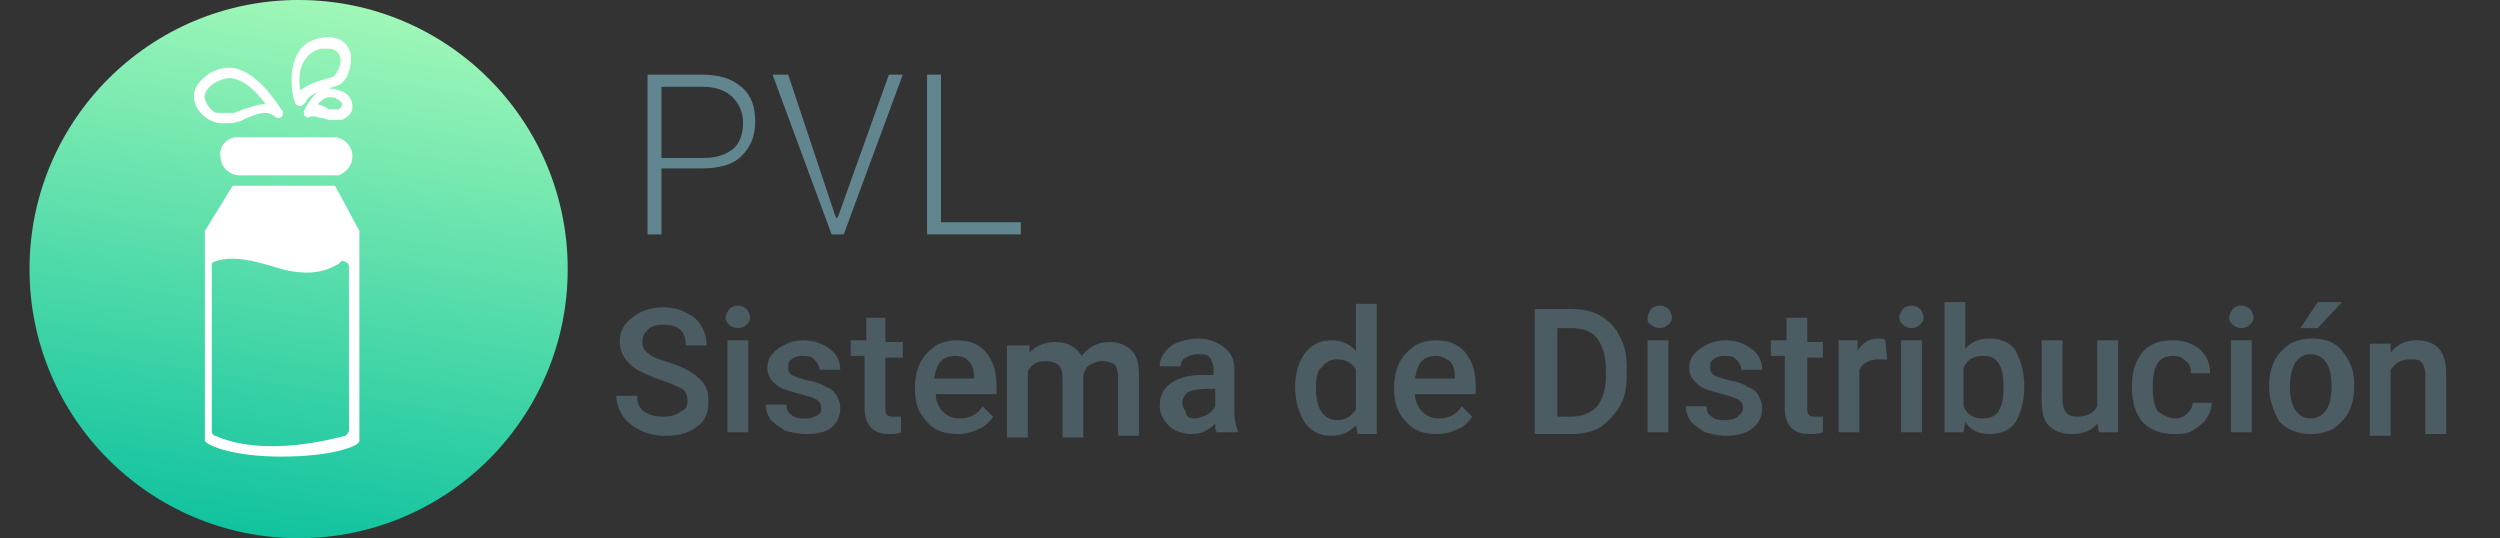 <?xml version="1.0" encoding="utf-8"?>
<!-- Generator: Adobe Illustrator 21.1.0, SVG Export Plug-In . SVG Version: 6.00 Build 0)  -->
<svg version="1.1" id="Capa_1" xmlns="http://www.w3.org/2000/svg" xmlns:xlink="http://www.w3.org/1999/xlink" x="0px" y="0px"
	 viewBox="0 0 144 31" style="enable-background:new 0 0 144 31;" xml:space="preserve">
<rect x="0" y="0" width="144" height="31" fill="#333333" stroke="none"/>
<style type="text/css">
	.st0{fill:url(#Oval_1_);}
	.st1{enable-background:new    ;}
	.st2{fill:#628690;}
	.st3{opacity:0.497;enable-background:new    ;}
	.st4{fill:#FFFFFF;}
</style>
<title>Group 3</title>
<desc>Created with Sketch.</desc>
<g id="Group-3" transform="translate(60, 15)">
	<g id="Group">
		
			<linearGradient id="Oval_1_" gradientUnits="userSpaceOnUse" x1="-1475.169" y1="884.658" x2="-1475.33" y2="883.658" gradientTransform="matrix(31 0 0 -31 45690 27409)">
			<stop  offset="0" style="stop-color:#A2F8B8"/>
			<stop  offset="1" style="stop-color:#11C39F"/>
		</linearGradient>
		<circle id="Oval" class="st0" cx="-42.8" cy="0.5" r="15.5"/>
	</g>
</g>
<g class="st1">
	<path class="st2" d="M38.1,9.7v3.8h-0.8V4.3h3.1c1,0,1.7,0.2,2.3,0.7c0.6,0.5,0.8,1.2,0.8,2c0,0.9-0.3,1.5-0.8,2
		c-0.5,0.5-1.3,0.7-2.3,0.7H38.1z M38.1,9.1h2.4c0.8,0,1.3-0.2,1.7-0.5s0.6-0.9,0.6-1.5c0-0.6-0.2-1.1-0.6-1.5
		c-0.4-0.4-1-0.6-1.7-0.6h-2.4V9.1z"/>
	<path class="st2" d="M48.1,12.4l0.1,0.2l0.1-0.2l2.9-8.1H52l-3.4,9.2h-0.7l-3.4-9.2h0.9L48.1,12.4z"/>
	<path class="st2" d="M54.2,12.8h4.6v0.7h-5.4V4.3h0.8V12.8z"/>
</g>
<g class="st3">
	<path class="st2" d="M39.6,23.1c0-0.3-0.1-0.6-0.3-0.7s-0.6-0.3-1.2-0.5c-0.6-0.2-1-0.4-1.4-0.6c-0.6-0.4-1-0.9-1-1.6
		c0-0.6,0.2-1,0.7-1.4c0.5-0.4,1.1-0.6,1.8-0.6c0.5,0,0.9,0.1,1.3,0.3c0.4,0.2,0.7,0.4,0.9,0.8c0.2,0.3,0.3,0.7,0.3,1.1h-1.2
		c0-0.4-0.1-0.7-0.3-0.9c-0.2-0.2-0.6-0.3-1-0.3c-0.4,0-0.7,0.1-0.9,0.3c-0.2,0.2-0.3,0.4-0.3,0.7c0,0.3,0.1,0.5,0.4,0.7
		c0.2,0.2,0.6,0.3,1.2,0.5c0.6,0.2,1,0.4,1.3,0.6c0.3,0.2,0.6,0.5,0.7,0.7c0.2,0.3,0.2,0.6,0.2,1c0,0.6-0.2,1.1-0.7,1.4
		c-0.5,0.4-1.1,0.5-1.8,0.5c-0.5,0-1-0.1-1.4-0.3c-0.4-0.2-0.8-0.5-1-0.8s-0.4-0.7-0.4-1.2h1.2c0,0.4,0.1,0.7,0.4,0.9
		c0.3,0.2,0.6,0.3,1.1,0.3c0.4,0,0.8-0.1,1-0.3C39.5,23.6,39.6,23.4,39.6,23.1z"/>
	<path class="st2" d="M41.8,18.3c0-0.2,0.1-0.3,0.2-0.5c0.1-0.1,0.3-0.2,0.5-0.2s0.4,0.1,0.5,0.2s0.2,0.3,0.2,0.5
		c0,0.2-0.1,0.3-0.2,0.4c-0.1,0.1-0.3,0.2-0.5,0.2s-0.4-0.1-0.5-0.2C41.9,18.6,41.8,18.5,41.8,18.3z M43.1,24.9h-1.2v-5.3h1.2V24.9z
		"/>
	<path class="st2" d="M47.3,23.5c0-0.2-0.1-0.4-0.3-0.5c-0.2-0.1-0.5-0.2-0.9-0.3c-0.4-0.1-0.7-0.2-1-0.3c-0.6-0.3-0.9-0.7-0.9-1.2
		c0-0.5,0.2-0.8,0.6-1.1c0.4-0.3,0.9-0.5,1.5-0.5c0.6,0,1.1,0.2,1.5,0.5c0.4,0.3,0.6,0.7,0.6,1.2h-1.2c0-0.2-0.1-0.4-0.3-0.6
		c-0.2-0.2-0.4-0.2-0.7-0.2c-0.3,0-0.5,0.1-0.6,0.2c-0.2,0.1-0.2,0.3-0.2,0.5c0,0.2,0.1,0.3,0.2,0.4c0.2,0.1,0.5,0.2,0.9,0.3
		c0.5,0.1,0.8,0.2,1.1,0.4c0.3,0.1,0.5,0.3,0.6,0.5c0.1,0.2,0.2,0.4,0.2,0.7c0,0.5-0.2,0.9-0.6,1.2C47.5,24.9,47,25,46.4,25
		c-0.4,0-0.8-0.1-1.2-0.2c-0.3-0.2-0.6-0.4-0.8-0.6c-0.2-0.3-0.3-0.6-0.3-0.9h1.2c0,0.3,0.1,0.5,0.3,0.6c0.2,0.2,0.5,0.2,0.8,0.2
		c0.3,0,0.6-0.1,0.7-0.2C47.3,23.8,47.3,23.7,47.3,23.5z"/>
	<path class="st2" d="M51,18.4v1.3H52v0.9H51v2.9c0,0.2,0,0.3,0.1,0.4c0.1,0.1,0.2,0.1,0.4,0.1c0.1,0,0.3,0,0.4,0v0.9
		C51.7,25,51.5,25,51.2,25c-0.9,0-1.4-0.5-1.4-1.5v-3H49v-0.9h0.9v-1.3H51z"/>
	<path class="st2" d="M55.2,25c-0.8,0-1.4-0.2-1.8-0.7c-0.5-0.5-0.7-1.1-0.7-1.9v-0.1c0-0.5,0.1-1,0.3-1.4c0.2-0.4,0.5-0.7,0.9-1
		c0.4-0.2,0.8-0.3,1.2-0.3c0.7,0,1.3,0.2,1.7,0.7c0.4,0.5,0.6,1.1,0.6,1.9v0.5h-3.5c0,0.4,0.2,0.8,0.4,1c0.3,0.3,0.6,0.4,1,0.4
		c0.5,0,1-0.2,1.3-0.7l0.6,0.6c-0.2,0.3-0.5,0.6-0.8,0.7C56,24.9,55.6,25,55.2,25z M55,20.5c-0.3,0-0.6,0.1-0.8,0.3s-0.3,0.5-0.4,1
		h2.3v-0.1c0-0.4-0.1-0.7-0.3-0.9C55.6,20.6,55.4,20.5,55,20.5z"/>
	<path class="st2" d="M59.3,19.7l0,0.6c0.4-0.4,0.9-0.6,1.5-0.6c0.7,0,1.2,0.3,1.5,0.8c0.4-0.5,0.9-0.8,1.6-0.8c0.6,0,1,0.2,1.3,0.5
		c0.3,0.3,0.4,0.8,0.4,1.4v3.5h-1.2v-3.4c0-0.3-0.1-0.6-0.2-0.7s-0.4-0.2-0.7-0.2c-0.3,0-0.5,0.1-0.7,0.2c-0.2,0.1-0.3,0.3-0.4,0.6
		l0,3.6h-1.2v-3.5c0-0.6-0.3-0.9-1-0.9c-0.5,0-0.8,0.2-1,0.6v3.8h-1.2v-5.3H59.3z"/>
	<path class="st2" d="M70.1,24.9C70,24.8,70,24.7,70,24.4c-0.4,0.4-0.8,0.6-1.4,0.6c-0.5,0-1-0.2-1.3-0.5c-0.3-0.3-0.5-0.7-0.5-1.1
		c0-0.6,0.2-1,0.6-1.3c0.4-0.3,1-0.5,1.8-0.5h0.7v-0.3c0-0.3-0.1-0.5-0.2-0.7c-0.2-0.2-0.4-0.2-0.7-0.2c-0.3,0-0.5,0.1-0.7,0.2
		c-0.2,0.1-0.3,0.3-0.3,0.5h-1.2c0-0.3,0.1-0.6,0.3-0.8c0.2-0.3,0.5-0.5,0.8-0.6c0.3-0.1,0.7-0.2,1.1-0.2c0.6,0,1.1,0.2,1.5,0.5
		c0.4,0.3,0.6,0.7,0.6,1.3v2.4c0,0.5,0.1,0.9,0.2,1.1v0.1H70.1z M68.8,24.1c0.2,0,0.5-0.1,0.7-0.2c0.2-0.1,0.4-0.3,0.5-0.5v-1h-0.6
		c-0.4,0-0.8,0.1-1,0.2c-0.2,0.2-0.3,0.4-0.3,0.6c0,0.2,0.1,0.4,0.2,0.5C68.3,24,68.5,24.1,68.8,24.1z"/>
	<path class="st2" d="M74.6,22.3c0-0.8,0.2-1.5,0.6-2c0.4-0.5,0.9-0.7,1.5-0.7c0.6,0,1,0.2,1.4,0.6v-2.7h1.2v7.5h-1.1l-0.1-0.5
		c-0.4,0.4-0.8,0.6-1.4,0.6c-0.6,0-1.1-0.2-1.5-0.7C74.8,23.8,74.6,23.1,74.6,22.3z M75.8,22.4c0,0.5,0.1,1,0.3,1.3
		c0.2,0.3,0.5,0.5,0.9,0.5c0.5,0,0.8-0.2,1.1-0.6v-2.3c-0.2-0.4-0.6-0.6-1.1-0.6c-0.4,0-0.7,0.2-0.9,0.5
		C75.9,21.3,75.8,21.7,75.8,22.4z"/>
	<path class="st2" d="M82.8,25c-0.8,0-1.4-0.2-1.8-0.7c-0.5-0.5-0.7-1.1-0.7-1.9v-0.1c0-0.5,0.1-1,0.3-1.4c0.2-0.4,0.5-0.7,0.9-1
		c0.4-0.2,0.8-0.3,1.2-0.3c0.7,0,1.3,0.2,1.7,0.7c0.4,0.5,0.6,1.1,0.6,1.9v0.5h-3.5c0,0.4,0.2,0.8,0.4,1c0.3,0.3,0.6,0.4,1,0.4
		c0.5,0,1-0.2,1.3-0.7l0.6,0.6c-0.2,0.3-0.5,0.6-0.8,0.7C83.6,24.9,83.2,25,82.8,25z M82.7,20.5c-0.3,0-0.6,0.1-0.8,0.3
		s-0.3,0.5-0.4,1h2.3v-0.1c0-0.4-0.1-0.7-0.3-0.9C83.2,20.6,83,20.5,82.7,20.5z"/>
	<path class="st2" d="M88.4,24.9v-7.1h2.1c0.6,0,1.2,0.1,1.7,0.4c0.5,0.3,0.9,0.7,1.1,1.2c0.3,0.5,0.4,1.1,0.4,1.8v0.4
		c0,0.7-0.1,1.3-0.4,1.8s-0.7,0.9-1.1,1.2c-0.5,0.3-1.1,0.4-1.7,0.4H88.4z M89.7,18.8V24h0.8c0.6,0,1.1-0.2,1.5-0.6
		c0.3-0.4,0.5-1,0.5-1.7v-0.4c0-0.8-0.2-1.4-0.5-1.8c-0.3-0.4-0.8-0.6-1.5-0.6H89.7z"/>
	<path class="st2" d="M94.9,18.3c0-0.2,0.1-0.3,0.2-0.5c0.1-0.1,0.3-0.2,0.5-0.2s0.4,0.1,0.5,0.2s0.2,0.3,0.2,0.5
		c0,0.2-0.1,0.3-0.2,0.4c-0.1,0.1-0.3,0.2-0.5,0.2s-0.4-0.1-0.5-0.2C94.9,18.6,94.9,18.5,94.9,18.3z M96.1,24.9h-1.2v-5.3h1.2V24.9z
		"/>
	<path class="st2" d="M100.4,23.5c0-0.2-0.1-0.4-0.3-0.5c-0.2-0.1-0.5-0.2-0.9-0.3c-0.4-0.1-0.7-0.2-1-0.3c-0.6-0.3-0.9-0.7-0.9-1.2
		c0-0.5,0.2-0.8,0.6-1.1c0.4-0.3,0.9-0.5,1.5-0.5c0.6,0,1.1,0.2,1.5,0.5c0.4,0.3,0.6,0.7,0.6,1.2h-1.2c0-0.2-0.1-0.4-0.3-0.6
		c-0.2-0.2-0.4-0.2-0.7-0.2c-0.3,0-0.5,0.1-0.6,0.2c-0.2,0.1-0.2,0.3-0.2,0.5c0,0.2,0.1,0.3,0.2,0.4c0.2,0.1,0.5,0.2,0.9,0.3
		c0.5,0.1,0.8,0.2,1.1,0.4c0.3,0.1,0.5,0.3,0.6,0.5c0.1,0.2,0.2,0.4,0.2,0.7c0,0.5-0.2,0.9-0.6,1.2c-0.4,0.3-0.9,0.4-1.5,0.4
		c-0.4,0-0.8-0.1-1.2-0.2c-0.3-0.2-0.6-0.4-0.8-0.6c-0.2-0.3-0.3-0.6-0.3-0.9h1.2c0,0.3,0.1,0.5,0.3,0.6c0.2,0.2,0.5,0.2,0.8,0.2
		c0.3,0,0.6-0.1,0.7-0.2C100.3,23.8,100.4,23.7,100.4,23.5z"/>
	<path class="st2" d="M104.1,18.4v1.3h0.9v0.9h-0.9v2.9c0,0.2,0,0.3,0.1,0.4c0.1,0.1,0.2,0.1,0.4,0.1c0.1,0,0.3,0,0.4,0v0.9
		c-0.3,0.1-0.5,0.1-0.8,0.1c-0.9,0-1.4-0.5-1.4-1.5v-3H102v-0.9h0.9v-1.3H104.1z"/>
	<path class="st2" d="M108.7,20.7c-0.2,0-0.3,0-0.5,0c-0.5,0-0.9,0.2-1.1,0.6v3.6h-1.2v-5.3h1.1l0,0.6c0.3-0.5,0.7-0.7,1.2-0.7
		c0.2,0,0.3,0,0.4,0.1L108.7,20.7z"/>
	<path class="st2" d="M109.4,18.3c0-0.2,0.1-0.3,0.2-0.5c0.1-0.1,0.3-0.2,0.5-0.2s0.4,0.1,0.5,0.2s0.2,0.3,0.2,0.5
		c0,0.2-0.1,0.3-0.2,0.4c-0.1,0.1-0.3,0.2-0.5,0.2s-0.4-0.1-0.5-0.2C109.5,18.6,109.4,18.5,109.4,18.3z M110.7,24.9h-1.2v-5.3h1.2
		V24.9z"/>
	<path class="st2" d="M116.6,22.3c0,0.8-0.2,1.5-0.5,2s-0.9,0.7-1.5,0.7c-0.6,0-1.1-0.2-1.4-0.7l-0.1,0.6H112v-7.5h1.2v2.7
		c0.3-0.4,0.8-0.6,1.4-0.6c0.6,0,1.2,0.2,1.5,0.7C116.4,20.8,116.6,21.4,116.6,22.3L116.6,22.3z M115.4,22.2c0-0.6-0.1-1-0.3-1.3
		c-0.2-0.3-0.5-0.4-0.9-0.4c-0.5,0-0.9,0.2-1.1,0.7v2.2c0.2,0.5,0.6,0.7,1.1,0.7c0.4,0,0.7-0.1,0.9-0.4c0.2-0.3,0.3-0.7,0.3-1.3
		V22.2z"/>
	<path class="st2" d="M120.8,24.4c-0.3,0.4-0.8,0.6-1.5,0.6c-0.6,0-1-0.2-1.3-0.5c-0.3-0.3-0.4-0.8-0.4-1.5v-3.4h1.2v3.4
		c0,0.7,0.3,1,0.8,1c0.6,0,1-0.2,1.2-0.6v-3.8h1.2v5.3h-1.1L120.8,24.4z"/>
	<path class="st2" d="M125.3,24.1c0.3,0,0.5-0.1,0.7-0.3s0.3-0.4,0.3-0.6h1.1c0,0.3-0.1,0.6-0.3,0.9c-0.2,0.3-0.5,0.5-0.8,0.7
		c-0.3,0.2-0.7,0.2-1.1,0.2c-0.7,0-1.3-0.2-1.8-0.7c-0.4-0.5-0.6-1.1-0.6-2v-0.1c0-0.8,0.2-1.4,0.6-1.9c0.4-0.5,1-0.7,1.8-0.7
		c0.6,0,1.1,0.2,1.5,0.5c0.4,0.4,0.6,0.8,0.6,1.4h-1.1c0-0.3-0.1-0.6-0.3-0.7c-0.2-0.2-0.4-0.3-0.7-0.3c-0.4,0-0.7,0.1-0.9,0.4
		c-0.2,0.3-0.3,0.7-0.3,1.3v0.2c0,0.6,0.1,1,0.3,1.3C124.6,23.9,124.9,24.1,125.3,24.1z"/>
	<path class="st2" d="M128.4,18.3c0-0.2,0.1-0.3,0.2-0.5c0.1-0.1,0.3-0.2,0.5-0.2s0.4,0.1,0.5,0.2s0.2,0.3,0.2,0.5
		c0,0.2-0.1,0.3-0.2,0.4c-0.1,0.1-0.3,0.2-0.5,0.2s-0.4-0.1-0.5-0.2C128.5,18.6,128.4,18.5,128.4,18.3z M129.7,24.9h-1.2v-5.3h1.2
		V24.9z"/>
	<path class="st2" d="M130.7,22.2c0-0.5,0.1-1,0.3-1.4c0.2-0.4,0.5-0.7,0.9-1c0.4-0.2,0.8-0.3,1.3-0.3c0.7,0,1.3,0.2,1.7,0.7
		s0.7,1.1,0.7,1.8l0,0.3c0,0.5-0.1,1-0.3,1.4s-0.5,0.7-0.9,1c-0.4,0.2-0.8,0.3-1.3,0.3c-0.7,0-1.3-0.2-1.8-0.7
		C131,23.8,130.7,23.1,130.7,22.2L130.7,22.2z M131.9,22.3c0,0.5,0.1,1,0.3,1.3c0.2,0.3,0.5,0.5,0.9,0.5s0.7-0.2,0.9-0.5
		c0.2-0.3,0.3-0.8,0.3-1.4c0-0.5-0.1-1-0.3-1.3s-0.5-0.5-0.9-0.5c-0.4,0-0.7,0.2-0.9,0.5C132,21.3,131.9,21.7,131.9,22.3z
		 M133.5,17.4h1.4l-1.4,1.5l-1,0L133.5,17.4z"/>
	<path class="st2" d="M137.7,19.7l0,0.6c0.4-0.5,0.9-0.7,1.5-0.7c1.1,0,1.7,0.6,1.7,1.9v3.5h-1.2v-3.4c0-0.3-0.1-0.6-0.2-0.7
		c-0.1-0.2-0.4-0.2-0.7-0.2c-0.5,0-0.8,0.2-1.1,0.6v3.8h-1.2v-5.3H137.7z"/>
</g>
<g>
	<g>
		<path class="st4" d="M13.7,7.9h5.5c0.6,0,1.1,0.5,1.1,1.1c0,0.5-0.3,0.9-0.8,1.1c-0.1,0-0.2,0-0.2,0l0,0l0,0h-5.5
			c-0.6,0-1.1-0.5-1.1-1.1C12.6,8.4,13.1,7.9,13.7,7.9z"/>
		<path class="st4" d="M19.3,10.7C19.2,10.7,19.2,10.7,19.3,10.7h-5.6c-0.1,0-0.2,0-0.3,0l-1.6,2.6v12c0,0,0,0,0,0.1
			c0.2,0.3,1.7,0.9,4.4,0.9c2.9,0,4.5-0.6,4.5-0.9V13.3L19.3,10.7z M20.1,24.8c0,0.1-0.1,0.2-0.2,0.3c-0.1,0-2,0.6-4.2,0.6
			c-1.3,0-2.4-0.2-3.3-0.6c-0.1,0-0.2-0.1-0.2-0.3v-9.5c0-0.1,0-0.2,0.1-0.2c0,0,0.4-0.2,1.1-0.2c0.7,0,1.5,0.2,2.5,0.5
			c0.6,0.2,1.2,0.3,1.8,0.3c1,0,1.6-0.4,1.8-0.5l0.1-0.1c0.1-0.1,0.2-0.1,0.3,0c0.1,0,0.2,0.1,0.2,0.3V24.8L20.1,24.8z"/>
		<path class="st4" d="M18.4,2.2c-0.5,0.1-1,0.4-1.2,0.8c-0.7,1.1-0.3,2.8-0.2,2.9c0,0.1,0.1,0.2,0.3,0.2l0,0c0.1,0,0.2-0.1,0.3-0.2
			c0.2-0.5,0.8-0.6,1.4-0.8C19.1,5,19.3,5,19.5,4.9c0.5-0.2,0.8-1.1,0.7-1.8C20,2.3,19.3,2,18.4,2.2z M19.2,4.4
			c-0.1,0.1-0.4,0.1-0.6,0.2c-0.4,0.1-0.9,0.3-1.3,0.6c-0.1-0.5-0.1-1.3,0.3-1.8c0.2-0.3,0.5-0.5,0.9-0.6c0.1,0,0.3,0,0.4,0
			c0.4,0,0.6,0.2,0.7,0.5C19.7,3.7,19.4,4.3,19.2,4.4z"/>
		<path class="st4" d="M19,5.1c-1,0-1.4,1.2-1.5,1.3c0,0.1,0,0.3,0.1,0.3c0.1,0.1,0.2,0.1,0.3,0c0,0,0.1,0,0.2,0s0.3,0.1,0.5,0.1
			c0.1,0,0.2,0.1,0.3,0.1c0.1,0,0.3,0,0.4,0s0.2,0,0.4,0c0.2-0.1,0.6-0.3,0.6-0.7c0-0.2,0-0.6-0.5-0.9C19.5,5.2,19.2,5.1,19,5.1z
			 M19.5,6.3c-0.1,0-0.4,0-0.5,0s-0.1,0-0.2-0.1S18.5,6.1,18.3,6c0.2-0.2,0.4-0.4,0.7-0.4c0.1,0,0.3,0,0.4,0.1
			c0.2,0.1,0.3,0.2,0.3,0.3C19.7,6.2,19.5,6.3,19.5,6.3z"/>
		<path class="st4" d="M12.1,4.2c-0.9,0.6-1,1.2-0.9,1.6c0.1,0.6,0.7,1.1,1.1,1.2c0.2,0.1,0.5,0.1,0.7,0.1l0,0c0.3,0,0.5,0,0.7-0.1
			c0.2,0,0.3-0.1,0.5-0.2c0.3-0.1,0.7-0.3,1.1-0.3c0.2,0,0.4,0.1,0.5,0.2c0.1,0,0.1,0.1,0.2,0.1c0.2,0,0.3-0.1,0.3-0.3
			c0-0.1,0-0.1-0.1-0.2c-0.2-0.3-1.5-2.4-3-2.4C12.8,3.9,12.5,4,12.1,4.2z M15.3,6c-0.5,0-0.9,0.2-1.3,0.3c-0.2,0.1-0.3,0.1-0.5,0.2
			c-0.1,0-0.3,0-0.5,0s-0.4,0-0.5,0c-0.2,0-0.6-0.4-0.7-0.8c-0.1-0.4,0.3-0.8,0.7-1c0.2-0.1,0.5-0.2,0.7-0.2C14,4.5,14.8,5.3,15.3,6
			z"/>
	</g>
</g>
</svg>
